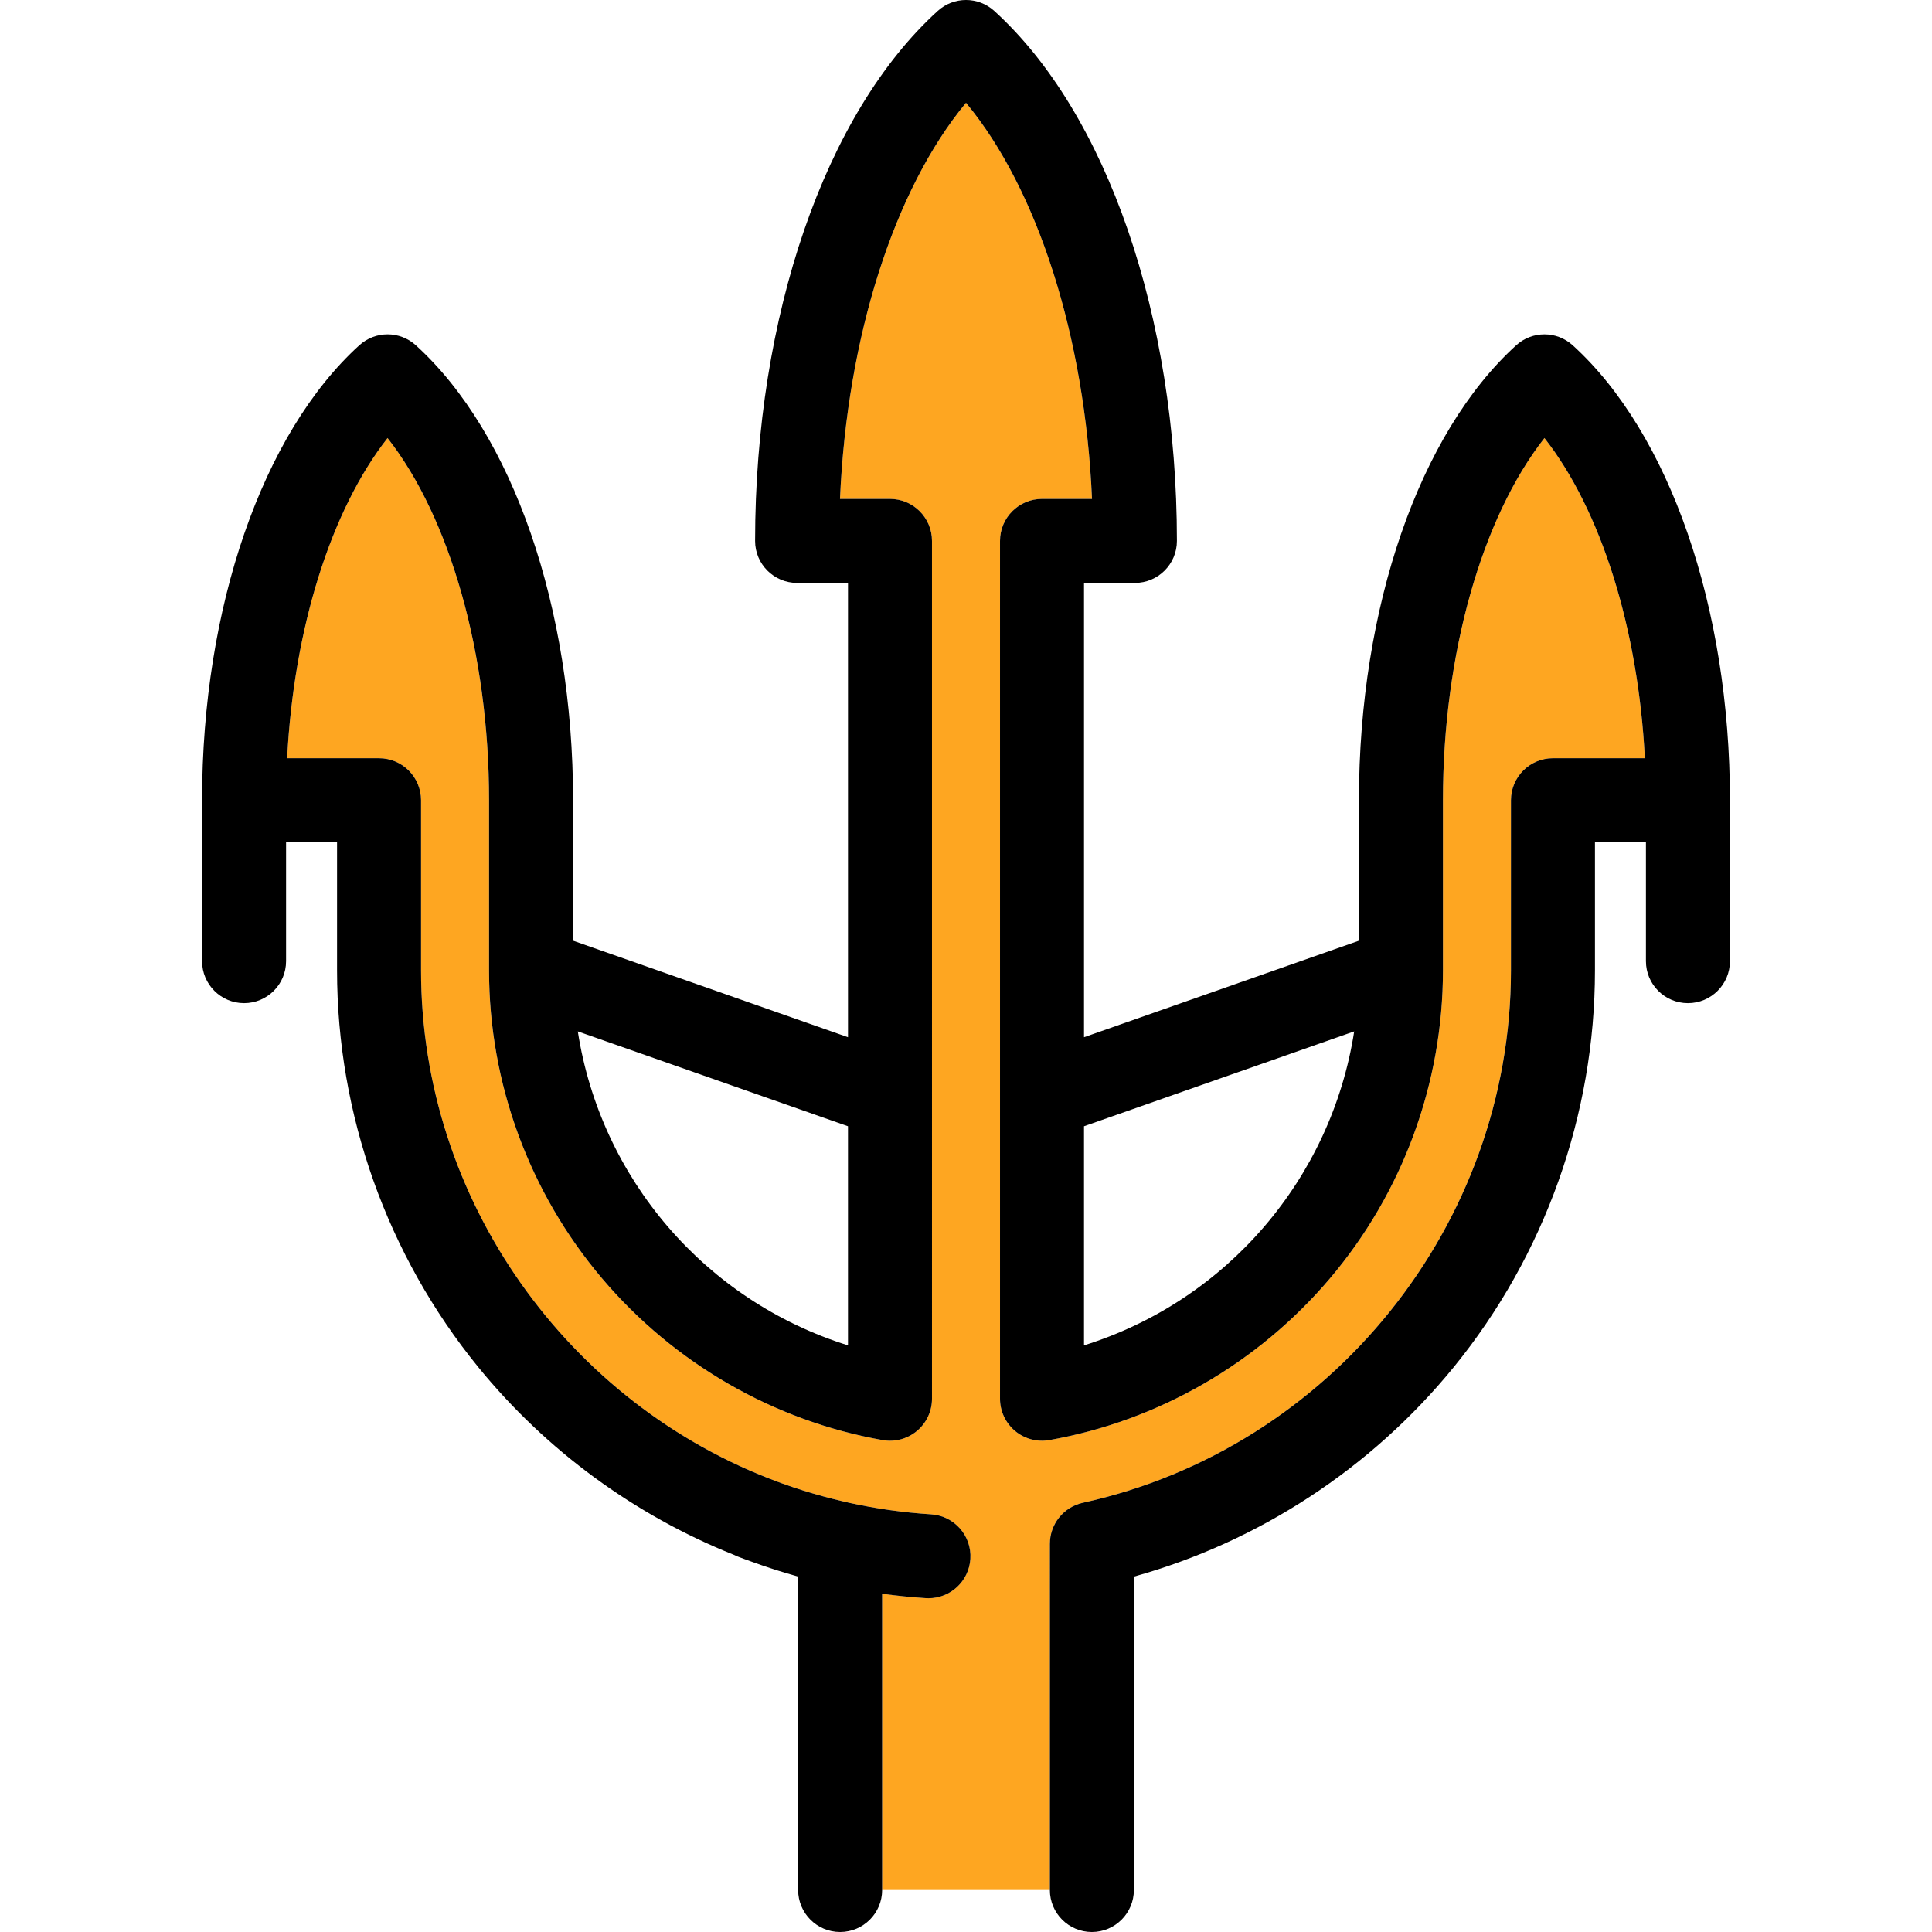 <?xml version="1.0" encoding="iso-8859-1"?>
<!-- Generator: Adobe Illustrator 17.1.0, SVG Export Plug-In . SVG Version: 6.00 Build 0)  -->
<!DOCTYPE svg PUBLIC "-//W3C//DTD SVG 1.1//EN" "http://www.w3.org/Graphics/SVG/1.1/DTD/svg11.dtd">
<svg version="1.1" id="Capa_1" xmlns="http://www.w3.org/2000/svg" xmlns:xlink="http://www.w3.org/1999/xlink" x="0px" y="0px"
	 viewBox="0 0 460 460" style="enable-background:new 0 0 460 460;" xml:space="preserve">
<g>
	<path style="fill:#FEA621;" d="M257.827,357.802c59.059-12.957,101.924-66.257,101.924-126.738v-40.537c0-5.523,4.478-10,10-10
		h21.883c-1.587-30.941-10.461-59.084-23.911-76.23c-14.886,18.977-24.166,51.427-24.166,86.23v40.537
		c0,26.813-9.558,52.855-26.912,73.331c-17.146,20.229-40.871,33.898-66.804,38.488c-2.914,0.515-5.903-0.285-8.169-2.185
		c-2.266-1.9-3.574-4.706-3.574-7.663V128.788c0-5.523,4.478-10,10-10H260c-1.671-38.538-12.899-73.684-30-94.313
		c-17.101,20.629-28.329,55.775-30,94.313h11.902c5.522,0,10,4.477,10,10v204.248c0,2.957-1.309,5.762-3.574,7.663
		s-5.257,2.7-8.169,2.185c-25.933-4.59-49.657-18.258-66.804-38.488c-17.354-20.476-26.912-46.518-26.912-73.331v-40.537
		c0-34.803-9.28-67.253-24.166-86.23c-13.45,17.146-22.324,45.289-23.911,76.23h21.883c5.522,0,10,4.477,10,10v40.537
		c0,54.589,34.923,103.324,85.153,121.829c0.269,0.099,0.536,0.2,0.805,0.297c0.79,0.285,1.583,0.564,2.381,0.834
		c0.934,0.315,1.87,0.621,2.811,0.915c0.681,0.213,1.365,0.417,2.051,0.619c0.816,0.24,1.634,0.471,2.454,0.695
		c0.811,0.221,1.625,0.434,2.442,0.64c0.778,0.196,1.558,0.384,2.339,0.565c0.496,0.115,0.99,0.234,1.488,0.344
		c0.033,0.007,0.065,0.019,0.098,0.026c6.376,1.393,12.863,2.309,19.421,2.725c5.512,0.35,9.697,5.102,9.347,10.613
		c-0.336,5.296-4.736,9.367-9.97,9.367c-0.213,0-0.428-0.007-0.643-0.021c-3.485-0.221-6.95-0.58-10.396-1.041V450h39.939v-82.43
		C249.97,362.873,253.239,358.809,257.827,357.802z"/>
	<path d="M374.443,82.204c-3.813-3.459-9.629-3.459-13.439,0c-23.098,20.96-37.446,62.467-37.446,108.324v33.449l-65.459,22.979
		V138.788h12.118c5.522,0,10-4.477,10-10c0-53.493-16.667-101.848-43.496-126.193c-3.813-3.46-9.627-3.46-13.439,0
		c-26.829,24.346-43.496,72.7-43.496,126.193c0,5.523,4.478,10,10,10h12.118v108.167l-65.459-22.979v-33.449
		c0-45.856-14.349-87.364-37.446-108.324c-3.812-3.459-9.628-3.459-13.439,0c-23.099,20.96-37.447,62.467-37.447,108.324v38.317
		c0,5.523,4.478,10,10,10s10-4.477,10-10v-28.317h12.139v30.537c0,34.301,11.941,67.844,33.625,94.452
		c16.204,19.884,37.284,35.256,60.832,44.672c0.289,0.146,0.586,0.282,0.893,0.402c1.106,0.433,2.225,0.827,3.341,1.233
		c0.053,0.019,0.106,0.039,0.159,0.059c1.646,0.597,3.302,1.162,4.965,1.699c0.235,0.076,0.47,0.155,0.705,0.23
		c1.502,0.477,3.012,0.926,4.527,1.354c0.245,0.07,0.487,0.151,0.733,0.219V450c0,5.523,4.478,10,10,10s10-4.477,10-10v-70.528
		c3.446,0.461,6.911,0.82,10.396,1.041c0.215,0.014,0.43,0.021,0.643,0.021c5.233,0,9.634-4.071,9.97-9.367
		c0.351-5.512-3.835-10.264-9.347-10.613c-6.558-0.416-13.045-1.332-19.421-2.725c-0.033-0.008-0.065-0.019-0.098-0.026
		c-0.498-0.109-0.992-0.229-1.488-0.344c-0.782-0.181-1.562-0.37-2.339-0.565c-0.817-0.206-1.632-0.418-2.442-0.64
		c-0.82-0.224-1.638-0.455-2.454-0.695c-0.686-0.202-1.37-0.406-2.051-0.619c-0.94-0.294-1.877-0.6-2.811-0.915
		c-0.798-0.27-1.591-0.549-2.381-0.834c-0.269-0.097-0.537-0.198-0.805-0.297c-50.229-18.505-85.153-67.24-85.153-121.829v-40.537
		c0-5.523-4.478-10-10-10H68.366c1.587-30.941,10.461-59.084,23.911-76.23c14.886,18.977,24.166,51.427,24.166,86.23v40.537
		c0,26.813,9.558,52.855,26.912,73.331c17.146,20.229,40.871,33.898,66.804,38.488c2.912,0.515,5.903-0.284,8.169-2.185
		s3.574-4.706,3.574-7.663V128.788c0-5.523-4.478-10-10-10H200c1.671-38.538,12.899-73.684,30-94.313
		c17.101,20.629,28.329,55.775,30,94.313h-11.902c-5.522,0-10,4.477-10,10v204.248c0,2.957,1.309,5.762,3.574,7.663
		c2.266,1.9,5.255,2.699,8.169,2.185c25.933-4.59,49.657-18.258,66.804-38.488c17.354-20.476,26.912-46.518,26.912-73.331v-40.537
		c0-34.803,9.28-67.253,24.166-86.23c13.45,17.146,22.324,45.289,23.911,76.23h-21.883c-5.522,0-10,4.477-10,10v40.537
		c0,60.48-42.865,113.781-101.924,126.738c-4.588,1.006-7.857,5.07-7.857,9.768V450c0,5.523,4.478,10,10,10s10-4.477,10-10v-74.615
		c29.698-8.256,56.508-25.758,76.156-49.869c21.684-26.607,33.625-60.151,33.625-94.452v-30.537h12.139v28.317
		c0,5.523,4.478,10,10,10s10-4.477,10-10v-38.317C411.89,144.671,397.541,103.164,374.443,82.204z M322.428,245.57
		c-5.451,35.059-30.359,64.124-64.33,74.757v-52.174L322.428,245.57z M201.902,320.327c-33.971-10.634-58.879-39.698-64.33-74.757
		l64.33,22.583V320.327z"/>
</g>
<g>
</g>
<g>
</g>
<g>
</g>
<g>
</g>
<g>
</g>
<g>
</g>
<g>
</g>
<g>
</g>
<g>
</g>
<g>
</g>
<g>
</g>
<g>
</g>
<g>
</g>
<g>
</g>
<g>
</g>
</svg>